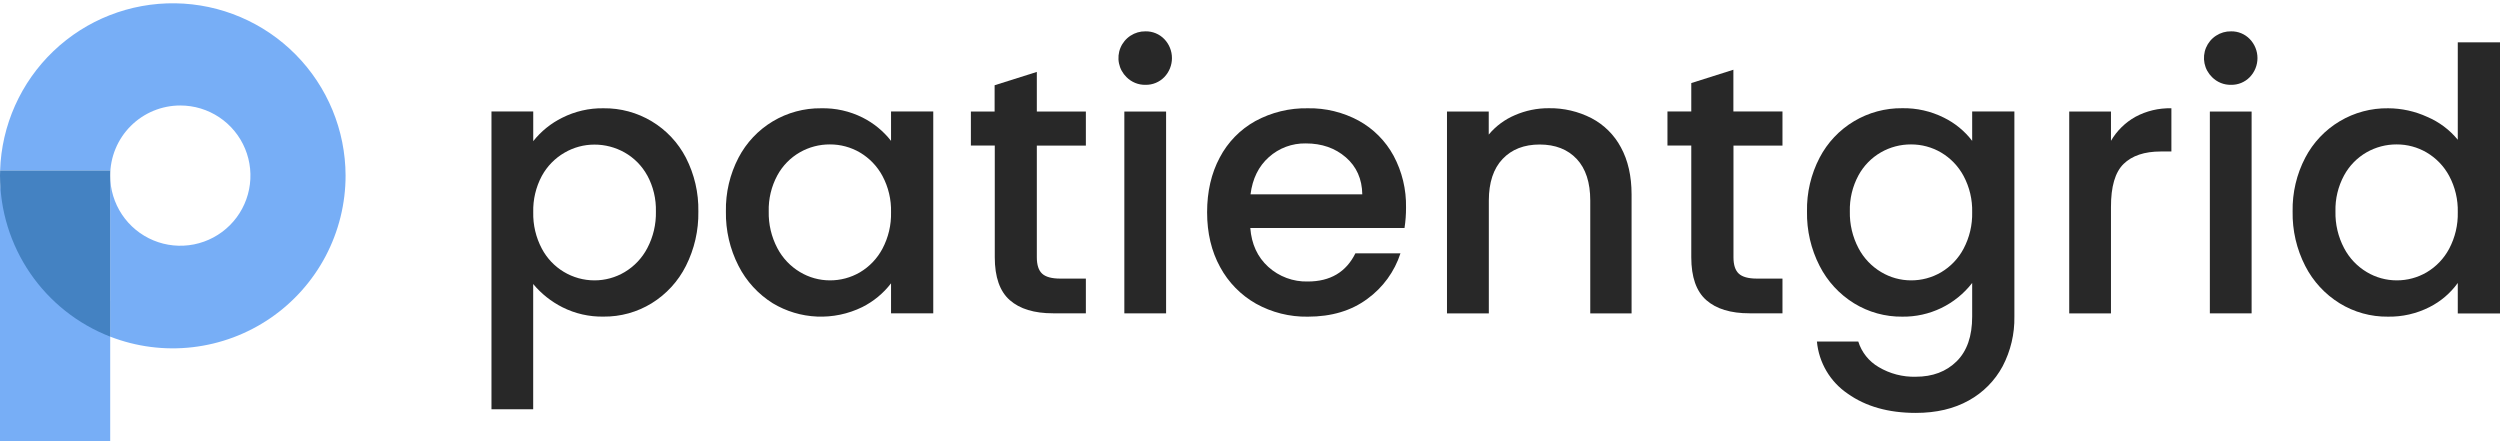 <svg width="190" height="34" viewBox="0 0 190 34" fill="none" xmlns="http://www.w3.org/2000/svg">
<path d="M26.264 13.341C26.264 15.477 25.743 17.579 24.747 19.468C23.75 21.356 22.309 22.973 20.547 24.179C18.785 25.385 16.755 26.143 14.634 26.388C12.513 26.633 10.365 26.357 8.374 25.584V13.341C8.373 14.396 8.685 15.427 9.27 16.304C9.855 17.181 10.687 17.865 11.661 18.269C12.635 18.674 13.707 18.78 14.741 18.575C15.775 18.37 16.725 17.862 17.471 17.117C18.217 16.372 18.725 15.422 18.931 14.388C19.137 13.354 19.032 12.282 18.629 11.308C18.226 10.334 17.543 9.501 16.666 8.915C15.789 8.329 14.759 8.017 13.704 8.017C13.004 8.016 12.311 8.154 11.664 8.421C11.018 8.689 10.43 9.081 9.935 9.576C9.44 10.071 9.047 10.659 8.78 11.305C8.512 11.952 8.374 12.645 8.374 13.345V12.964H0.008C0.117 9.523 1.574 6.261 4.064 3.883C6.555 1.505 9.88 0.201 13.323 0.251C16.766 0.3 20.052 1.701 22.473 4.15C24.893 6.599 26.255 9.901 26.264 13.345V13.341Z" fill="#77AEF6"/>
<path d="M8.375 22.884V33.514H0V13.342C0 17.692 3.471 21.401 8.375 22.884Z" fill="#77AEF6"/>
<path d="M8.375 12.961V25.585C5.907 24.627 3.786 22.945 2.291 20.76C0.797 18.575 -0.002 15.989 3.90511e-06 13.342C3.90511e-06 13.214 6.94612e-06 13.091 0.008 12.961H8.375Z" fill="#4482C2"/>
<path d="M42.724 8.951C43.698 8.459 44.777 8.211 45.869 8.229C47.158 8.213 48.426 8.556 49.532 9.22C50.637 9.883 51.536 10.841 52.129 11.986C52.777 13.251 53.102 14.657 53.075 16.078C53.099 17.512 52.774 18.93 52.129 20.21C51.541 21.379 50.64 22.362 49.526 23.049C48.426 23.725 47.157 24.076 45.865 24.062C44.784 24.082 43.714 23.839 42.748 23.353C41.892 22.923 41.135 22.321 40.522 21.585V31.102H37.352V8.473H40.526V10.728C41.118 9.98 41.869 9.373 42.724 8.951ZM49.195 13.342C48.795 12.608 48.197 12.001 47.47 11.589C46.769 11.194 45.977 10.987 45.173 10.99C44.376 10.989 43.593 11.201 42.905 11.603C42.178 12.022 41.581 12.634 41.179 13.371C40.727 14.217 40.502 15.167 40.526 16.127C40.503 17.091 40.728 18.044 41.179 18.896C41.563 19.623 42.137 20.232 42.841 20.657C43.545 21.082 44.351 21.307 45.173 21.308C45.981 21.311 46.775 21.094 47.47 20.681C48.203 20.245 48.8 19.615 49.195 18.859C49.646 18.001 49.871 17.042 49.849 16.073C49.873 15.119 49.648 14.175 49.195 13.335V13.342Z" fill="#282828"/>
<path d="M56.126 11.986C56.724 10.841 57.627 9.884 58.734 9.221C59.842 8.558 61.112 8.215 62.403 8.229C63.499 8.203 64.584 8.447 65.563 8.938C66.403 9.362 67.139 9.965 67.719 10.706V8.473H70.928V23.811H67.719V21.532C67.135 22.295 66.384 22.914 65.524 23.343C64.457 23.864 63.277 24.11 62.091 24.059C60.904 24.008 59.75 23.66 58.732 23.049C57.623 22.357 56.723 21.375 56.13 20.21C55.474 18.931 55.144 17.51 55.169 16.073C55.141 14.652 55.47 13.247 56.126 11.986ZM67.066 13.371C66.668 12.632 66.076 12.016 65.354 11.589C64.661 11.184 63.873 10.972 63.07 10.976C62.27 10.972 61.484 11.179 60.789 11.576C60.067 11.99 59.474 12.597 59.077 13.329C58.623 14.171 58.398 15.117 58.423 16.073C58.402 17.041 58.626 17.998 59.077 18.856C59.472 19.611 60.069 20.242 60.802 20.678C61.487 21.089 62.271 21.307 63.07 21.308C63.873 21.312 64.661 21.101 65.354 20.697C66.079 20.267 66.671 19.646 67.066 18.901C67.517 18.049 67.742 17.096 67.719 16.132C67.744 15.171 67.519 14.219 67.066 13.371Z" fill="#282828"/>
<path d="M82.526 11.068V8.474H78.799V5.466L75.591 6.479V8.474H73.787V11.062H75.603V19.552C75.603 21.055 75.983 22.14 76.742 22.809C77.502 23.478 78.598 23.812 80.029 23.811H82.526V21.173H80.578C79.929 21.173 79.468 21.046 79.2 20.796C78.931 20.546 78.799 20.131 78.799 19.557V11.068H82.526Z" fill="#282828"/>
<path d="M85.616 5.863C85.325 5.58 85.125 5.215 85.043 4.817C84.961 4.419 85 4.006 85.156 3.63C85.312 3.255 85.578 2.935 85.918 2.713C86.258 2.49 86.657 2.375 87.064 2.382C87.328 2.378 87.59 2.427 87.834 2.528C88.079 2.629 88.3 2.779 88.484 2.968C88.859 3.357 89.068 3.875 89.068 4.415C89.068 4.955 88.859 5.474 88.484 5.863C88.299 6.052 88.078 6.201 87.834 6.301C87.59 6.402 87.328 6.451 87.064 6.447C86.795 6.453 86.528 6.405 86.279 6.304C86.031 6.204 85.805 6.053 85.616 5.863Z" fill="#282828"/>
<path d="M88.623 8.478H85.45V23.815H88.623V8.478Z" fill="#282828"/>
<path d="M106.743 17.329H95.023C95.117 18.555 95.571 19.539 96.388 20.281C97.209 21.025 98.286 21.424 99.394 21.394C101.099 21.394 102.305 20.68 103.011 19.251H106.436C105.984 20.644 105.102 21.857 103.916 22.716C102.7 23.617 101.193 24.067 99.394 24.067C98.016 24.09 96.657 23.749 95.454 23.079C94.302 22.426 93.357 21.461 92.728 20.295C92.07 19.098 91.74 17.711 91.74 16.134C91.74 14.556 92.061 13.169 92.701 11.973C93.312 10.806 94.252 9.843 95.403 9.203C96.628 8.537 98.005 8.201 99.399 8.229C100.748 8.205 102.081 8.531 103.268 9.174C104.384 9.79 105.301 10.712 105.91 11.832C106.559 13.042 106.885 14.398 106.858 15.771C106.861 16.292 106.822 16.814 106.743 17.329ZM103.534 14.769C103.515 13.601 103.098 12.663 102.283 11.957C101.468 11.252 100.455 10.899 99.243 10.9C98.207 10.879 97.202 11.252 96.432 11.944C95.653 12.64 95.189 13.581 95.04 14.769H103.534Z" fill="#282828"/>
<path d="M120.951 8.98C121.906 9.479 122.687 10.255 123.192 11.206C123.729 12.191 123.998 13.379 124 14.769V23.816H120.86V15.242C120.86 13.869 120.517 12.816 119.832 12.084C119.146 11.352 118.209 10.986 117.02 10.983C115.831 10.983 114.889 11.35 114.195 12.084C113.5 12.818 113.152 13.871 113.151 15.242V23.816H109.971V8.474H113.144V10.227C113.681 9.584 114.363 9.078 115.134 8.752C115.946 8.399 116.823 8.219 117.709 8.224C118.836 8.206 119.949 8.466 120.951 8.98Z" fill="#282828"/>
<path d="M135.468 11.067V8.473H131.737V5.3L128.537 6.314V8.473H126.727V11.062H128.537V19.552C128.537 21.055 128.917 22.14 129.677 22.809C130.437 23.478 131.532 23.812 132.961 23.811H135.468V21.173H133.525C132.874 21.173 132.416 21.046 132.147 20.796C131.879 20.546 131.744 20.131 131.744 19.557V11.067H135.468Z" fill="#282828"/>
<path d="M147.728 8.938C148.575 9.352 149.313 9.957 149.885 10.706V8.473H153.093V24.06C153.117 25.373 152.81 26.67 152.202 27.833C151.613 28.931 150.719 29.834 149.628 30.435C148.502 31.065 147.161 31.38 145.605 31.381C143.526 31.381 141.8 30.894 140.428 29.92C139.769 29.474 139.217 28.887 138.812 28.202C138.407 27.517 138.159 26.751 138.086 25.959H141.23C141.484 26.774 142.035 27.464 142.773 27.894C143.626 28.403 144.606 28.659 145.599 28.632C146.879 28.632 147.913 28.242 148.703 27.463C149.492 26.684 149.886 25.552 149.885 24.067V21.505C149.258 22.315 148.451 22.968 147.529 23.413C146.606 23.857 145.593 24.081 144.569 24.066C143.278 24.08 142.009 23.728 140.909 23.052C139.793 22.364 138.887 21.382 138.292 20.213C137.635 18.933 137.306 17.511 137.332 16.073C137.304 14.65 137.634 13.243 138.292 11.981C138.889 10.837 139.792 9.88 140.9 9.217C142.008 8.554 143.278 8.21 144.569 8.224C145.664 8.204 146.748 8.449 147.728 8.938ZM149.231 13.371C148.834 12.631 148.242 12.015 147.519 11.589C146.827 11.184 146.039 10.973 145.237 10.976C144.437 10.972 143.649 11.179 142.954 11.576C142.232 11.99 141.64 12.597 141.242 13.329C140.788 14.171 140.563 15.117 140.588 16.073C140.567 17.041 140.792 17.998 141.242 18.856C141.637 19.611 142.235 20.242 142.968 20.678C143.653 21.09 144.438 21.307 145.237 21.308C146.039 21.312 146.827 21.101 147.519 20.697C148.244 20.268 148.837 19.648 149.231 18.903C149.682 18.051 149.907 17.097 149.885 16.134C149.91 15.172 149.685 14.22 149.231 13.371Z" fill="#282828"/>
<path d="M162.285 8.882C163.126 8.429 164.071 8.204 165.026 8.229V11.513H164.218C162.98 11.513 162.038 11.829 161.393 12.459C160.748 13.089 160.428 14.184 160.434 15.743V23.816H157.261V8.474H160.434V10.701C160.879 9.941 161.517 9.314 162.285 8.882Z" fill="#282828"/>
<path d="M168.116 5.863C167.825 5.58 167.625 5.215 167.543 4.817C167.461 4.419 167.5 4.006 167.656 3.63C167.812 3.255 168.078 2.935 168.418 2.713C168.758 2.49 169.157 2.375 169.563 2.382C169.827 2.377 170.09 2.427 170.334 2.528C170.578 2.629 170.798 2.778 170.982 2.968C171.358 3.356 171.568 3.875 171.568 4.415C171.568 4.956 171.358 5.475 170.982 5.863C170.798 6.052 170.577 6.201 170.333 6.302C170.089 6.402 169.827 6.452 169.563 6.447C169.295 6.453 169.028 6.405 168.779 6.304C168.531 6.204 168.305 6.053 168.116 5.863Z" fill="#282828"/>
<path d="M171.122 8.478H167.949V23.815H171.122V8.478Z" fill="#282828"/>
<path d="M175.198 11.986C175.798 10.837 176.706 9.878 177.819 9.214C178.932 8.551 180.208 8.21 181.504 8.229C182.527 8.233 183.537 8.456 184.468 8.882C185.372 9.265 186.169 9.862 186.791 10.621V3.218H190V23.821H186.791V21.505C186.231 22.283 185.491 22.913 184.635 23.343C183.656 23.838 182.572 24.086 181.475 24.066C180.184 24.08 178.916 23.728 177.816 23.052C176.7 22.363 175.794 21.381 175.198 20.213C174.542 18.933 174.213 17.511 174.239 16.073C174.212 14.652 174.541 13.246 175.198 11.986ZM186.138 13.371C185.741 12.631 185.149 12.015 184.425 11.589C183.734 11.184 182.946 10.972 182.144 10.976C181.343 10.972 180.556 11.179 179.861 11.576C179.139 11.991 178.547 12.597 178.15 13.329C177.695 14.17 177.469 15.116 177.495 16.073C177.473 17.041 177.699 17.999 178.15 18.856C178.545 19.611 179.142 20.242 179.874 20.678C180.56 21.09 181.344 21.307 182.144 21.308C182.945 21.312 183.733 21.101 184.425 20.697C185.151 20.268 185.744 19.646 186.138 18.901C186.589 18.049 186.814 17.096 186.791 16.132C186.816 15.17 186.591 14.219 186.138 13.371Z" fill="#282828"/>
</svg>
